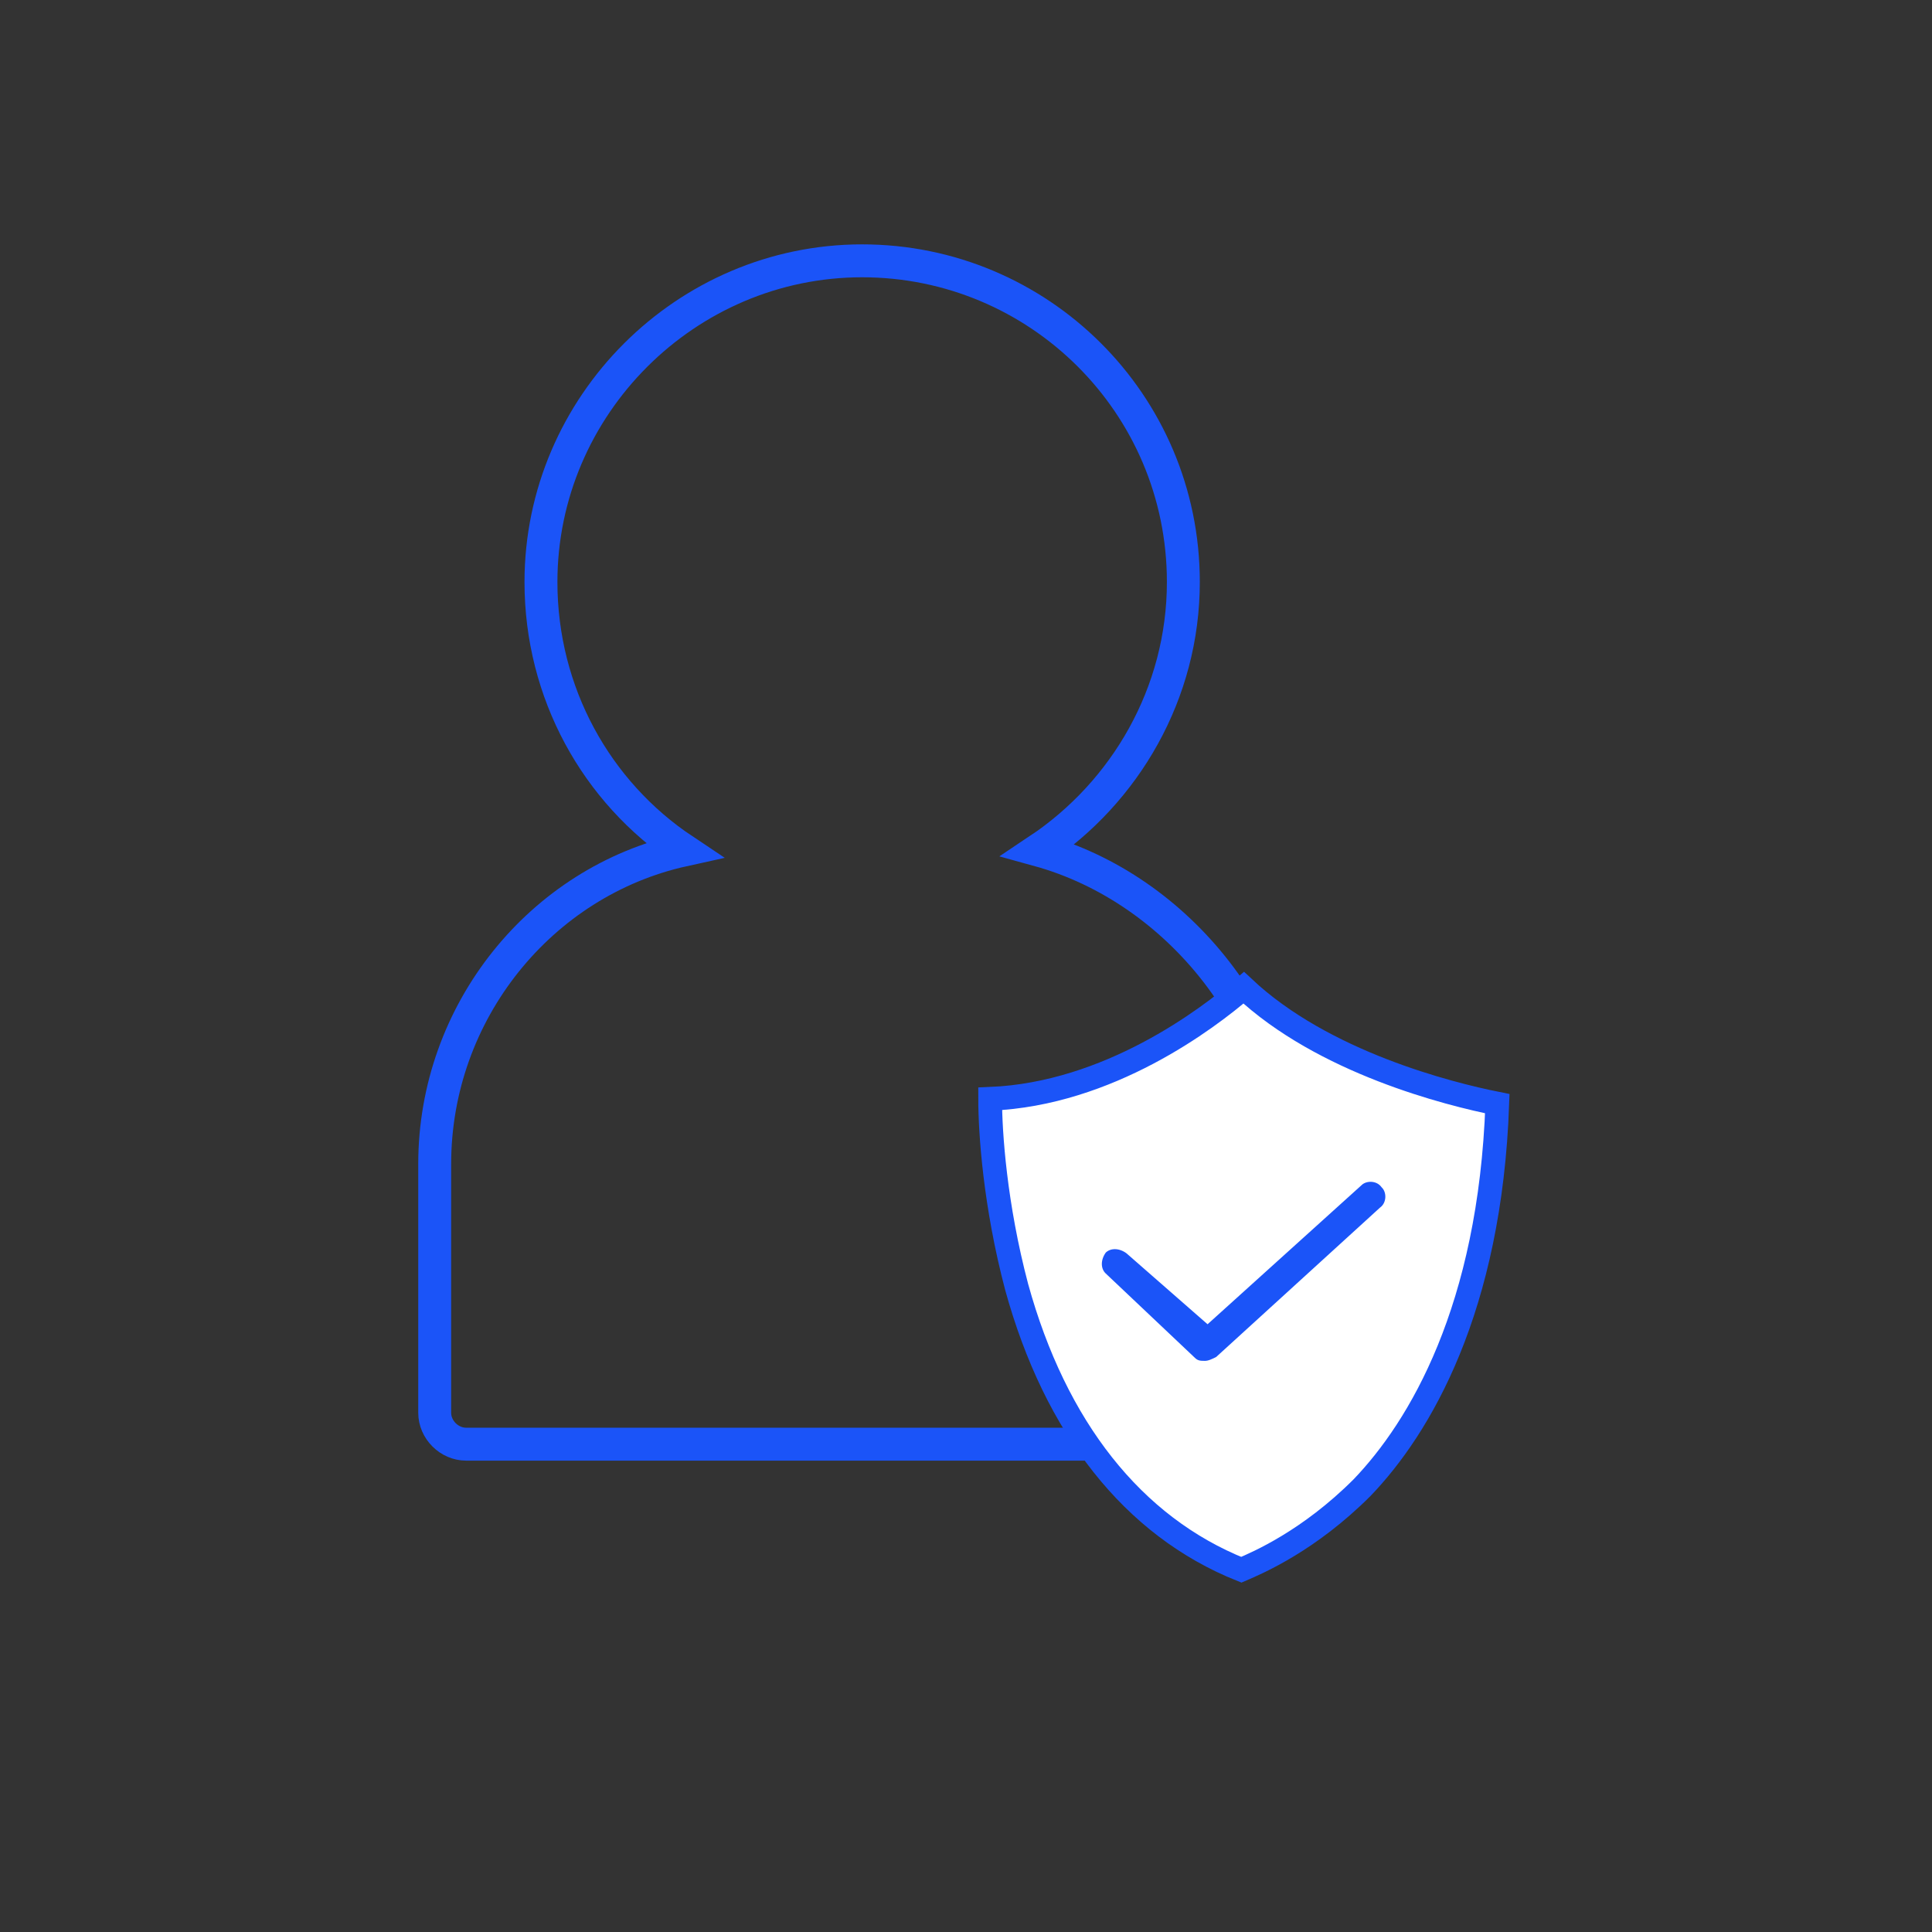 <?xml version="1.0" encoding="UTF-8"?> <!-- Generator: Adobe Illustrator 25.3.1, SVG Export Plug-In . SVG Version: 6.00 Build 0) --> <svg xmlns="http://www.w3.org/2000/svg" xmlns:xlink="http://www.w3.org/1999/xlink" version="1.1" id="Layer_1" x="0px" y="0px" viewBox="0 0 80 80" style="enable-background:new 0 0 80 80;" xml:space="preserve"><rect x="0" y="0" width="80" height="80" fill="#333333" stroke="none"/> <style type="text/css"> .st0{fill-rule:evenodd;clip-rule:evenodd;fill:#1B54F8;} .st1{fill:#1B54F8;} .st2{fill:none;stroke:#1B54F8;stroke-width:1.363;stroke-miterlimit:10;} .st3{fill:#FFFFFF;stroke:#1B54F8;stroke-width:0.983;stroke-miterlimit:10;} .st4{fill:#1B54F8;stroke:#FFFFFF;stroke-width:0.5;stroke-miterlimit:10;} </style> <desc>Created with Sketch.</desc> <g id="Digital_Token_Creation"> <path id="Fill-1" class="st0" d="M173.6,44.7c0,1-0.5,2-1.4,2.9v-5.2c0.6-0.4,1.1-0.8,1.4-1.3V44.7z M168.8,56.8c0,1-0.5,2.1-1.4,3 v-5.5c0.6-0.4,1-0.9,1.4-1.3V56.8z M150.9,64.6v-6h0.7h0.7v6h-0.7H150.9z M134.4,56.8V53c0.4,0.5,0.8,0.9,1.4,1.3v5.5 C134.9,58.9,134.4,57.9,134.4,56.8z M146.8,58.3c0.5,0.1,0.9,0.1,1.4,0.1v5.9c-0.5-0.1-0.9-0.1-1.4-0.1V58.3z M142.7,57.5 c0.5,0.1,0.9,0.2,1.4,0.3v5.9c-0.5-0.1-1-0.2-1.4-0.3V57.5z M139.9,56.6v5.8c-0.5-0.2-1-0.4-1.4-0.7V56 C139,56.3,139.4,56.5,139.9,56.6z M163.3,56.6c0.5-0.2,1-0.4,1.4-0.6v5.8c-0.4,0.2-0.9,0.5-1.4,0.7V56.6z M159.1,57.8 c0.5-0.1,1-0.2,1.4-0.3v5.9c-0.5,0.1-0.9,0.3-1.4,0.3V57.8z M156.4,58.3v5.9c-0.5,0.1-0.9,0.1-1.4,0.1v-5.9 C155.5,58.4,156,58.4,156.4,58.3z M139,44.3v0.3c0,5,7.9,8.9,18,8.9c3.8,0.1,7.5-0.6,11-1.8c-2.2,3.3-8.9,5.5-16.4,5.5 c-9.1,0.1-16.7-3.3-17.2-7.3v-0.4C134.4,47.6,136,45.7,139,44.3z M141.9,42.4v5.2c-0.9-0.9-1.4-1.9-1.4-2.9v-3.6 C140.8,41.5,141.3,42,141.9,42.4z M138.9,34.7v-5.5c0.4,0.2,0.9,0.4,1.4,0.6v5.5C139.9,35.2,139.4,35,138.9,34.7z M135,29.9v-3.6 c0.4,0.5,0.8,0.9,1.4,1.3v5.2C135.5,32,135,31,135,29.9z M151.6,15.4c9,0,16.6,3.4,16.6,7.5s-7.6,7.5-16.6,7.5S135,27,135,22.9 S142.6,15.4,151.6,15.4z M168.1,29.9c0,1-0.5,2-1.4,2.9v-5.2c0.6-0.4,1-0.8,1.4-1.3V29.9z M148.3,37.2c-0.5-0.1-0.9-0.1-1.4-0.1 v-5.7c0.5,0.1,0.9,0.1,1.4,0.1V37.2z M152.3,37.3h-0.7h-0.7v-5.7h0.7h0.7V37.3z M156.2,37.1c-0.5,0.1-0.9,0.1-1.4,0.1v-5.7 c0.5-0.1,0.9-0.1,1.4-0.1V37.1z M160.1,36.2c-0.4,0.1-0.9,0.3-1.4,0.3v-5.7c0.5-0.1,1-0.2,1.4-0.3V36.2z M162.7,35.4v-5.5 c0.5-0.2,1-0.4,1.4-0.6v5.5C163.7,35,163.2,35.2,162.7,35.4z M144.3,31v5.7c-0.5-0.1-0.9-0.2-1.4-0.3v-5.6 C143.3,30.8,143.8,30.8,144.3,31z M168.1,50.1v-5.6c0.5-0.2,1-0.4,1.4-0.6v5.5C169.1,49.6,168.6,49.9,168.1,50.1z M164.2,45.7 c0.5-0.1,1-0.2,1.4-0.3V51c-0.4,0.1-0.9,0.3-1.4,0.3V45.7z M160.3,46.3c0.5-0.1,0.9-0.1,1.4-0.1v5.7c-0.4,0.1-0.9,0.1-1.4,0.1V46.3 z M156.3,46.4h0.7h0.7v5.7H157h-0.7V46.4z M152.3,46.2c0.5,0.1,0.9,0.1,1.4,0.1V52c-0.5-0.1-0.9-0.1-1.4-0.1V46.2z M148.4,45.4 c0.4,0.1,0.9,0.2,1.4,0.3v5.7c-0.5-0.1-1-0.2-1.4-0.3V45.4z M145.8,44.5V50c-0.5-0.2-1-0.4-1.4-0.7v-5.5 C144.8,44.1,145.3,44.3,145.8,44.5z M173.6,37.6c0,4.1-7.6,7.5-16.6,7.5s-16.6-3.4-16.6-7.5c0-0.2,0-0.4,0.1-0.6 c3.5,1.3,7.3,1.9,11,1.8c8.3,0,15.2-2.7,17.3-6.4C171.8,33.8,173.6,35.7,173.6,37.6z M169.4,31.1c0.1-0.4,0.1-0.8,0.1-1.2v-7.1 c0-5-7.9-8.9-18-8.9c-10.1,0-18,3.9-18,8.9v7.1c0,2.6,2.1,4.9,5.6,6.5c-0.1,0.3-0.1,0.8-0.1,1.1v5.2c-3.9,1.7-6,4.1-6,6.8V50v6.8 c0,5.1,8.2,9.2,18.6,9.2c10.4,0,18.6-4.1,18.6-9.2v-6.1c3-1.5,4.7-3.7,4.7-6v-7.1C175,35,172.9,32.8,169.4,31.1z"></path> </g> <path class="st1" d="M-54.6,51h-16c-0.6,0-1,0.4-1,1v16c0,0.6,0.4,1,1,1h16c0.6,0,1-0.4,1-1V52C-53.6,51.4-54.1,51-54.6,51z"></path> <rect x="-69.6" y="53" class="st1" width="14" height="14"></rect> <path class="st1" d="M-34.6,51h-16c-0.6,0-1,0.4-1,1v16c0,0.6,0.4,1,1,1h16c0.6,0,1-0.4,1-1V52C-33.6,51.4-34.1,51-34.6,51z"></path> <rect x="-49.6" y="53" class="st1" width="14" height="14"></rect> <path class="st1" d="M-14.6,51h-16c-0.6,0-1,0.4-1,1v16c0,0.6,0.4,1,1,1h16c0.6,0,1-0.4,1-1V52C-13.6,51.4-14.1,51-14.6,51z"></path> <rect x="-29.6" y="53" class="st1" width="14" height="14"></rect> <path class="st1" d="M-27.3,60.7c-0.4-0.4-0.4-1,0-1.4s1-0.4,1.4,0l3,3l3.4-6.8c0.2-0.5,0.8-0.7,1.3-0.4c0.5,0.2,0.7,0.8,0.4,1.3 l-4,8c-0.1,0.3-0.4,0.5-0.7,0.5c-0.1,0-0.1,0-0.2,0c-0.3,0-0.5-0.1-0.7-0.3L-27.3,60.7z"></path> <path class="st1" d="M-47.3,60.7c-0.4-0.4-0.4-1,0-1.4c0.4-0.4,1-0.4,1.4,0l3,3l3.4-6.8c0.2-0.5,0.8-0.7,1.3-0.4 c0.5,0.2,0.7,0.8,0.4,1.3l-4,8c-0.1,0.3-0.4,0.5-0.7,0.5c-0.1,0-0.1,0-0.2,0c-0.3,0-0.5-0.1-0.7-0.3L-47.3,60.7z"></path> <path class="st1" d="M-67.3,60.7c-0.4-0.4-0.4-1,0-1.4s1-0.4,1.4,0l3,3l3.4-6.8c0.2-0.5,0.8-0.7,1.3-0.4c0.5,0.2,0.7,0.8,0.4,1.3 l-4,8c-0.1,0.3-0.4,0.5-0.7,0.5c-0.1,0-0.1,0-0.2,0c-0.3,0-0.5-0.1-0.7-0.3L-67.3,60.7z"></path> <path class="st1" d="M-24,32.1c0-4.3,3.4-7.8,7.7-7.8h6.4c4.1,0,7.9,4,7.9,8.3v6h-3V32c0-0.6-0.4-1-1-1s-1,0.4-1,1v6.6H-19V32 c0-0.6-0.4-1-1-1s-1,0.4-1,1v6.6h-3V32.1z"></path> <g> <path class="st2" d="M19.3,59.8H52c0.8,0,1.4-0.6,1.4-1.4v-9.5c0-6.4-4.6-12.1-10.4-13.7c3.6-2.4,6-6.5,6-11.1 c0-7.4-6-13.3-13.3-13.3s-13.3,6-13.3,13.3c0,4.6,2.3,8.7,5.9,11.1c-5.9,1.3-10.3,6.7-10.3,13v10.3C18,59.2,18.6,59.8,19.3,59.8z"></path> <path class="st3" d="M56.4,61.6c-2.2,2.2-4.3,3.1-5,3.4c-4.5-1.8-7.7-5.9-9.3-11.7c-0.9-3.4-1.1-6.4-1.1-7.8 c4.9-0.2,9-3.3,10.5-4.6C54.8,44,60,45.3,62,45.7C61.7,54.2,58.8,59.1,56.4,61.6z"></path> <path class="st4" d="M46.8,51.7c-0.4-0.3-0.9-0.3-1.2,0c-0.3,0.4-0.3,0.9,0,1.2l3.7,3.5c0.2,0.2,0.4,0.2,0.6,0.2 c0.2,0,0.4-0.1,0.6-0.2l6.8-6.2c0.4-0.3,0.4-0.9,0.1-1.2c-0.3-0.4-0.9-0.4-1.2-0.1l-6.2,5.6L46.8,51.7z"></path> </g> </svg> 